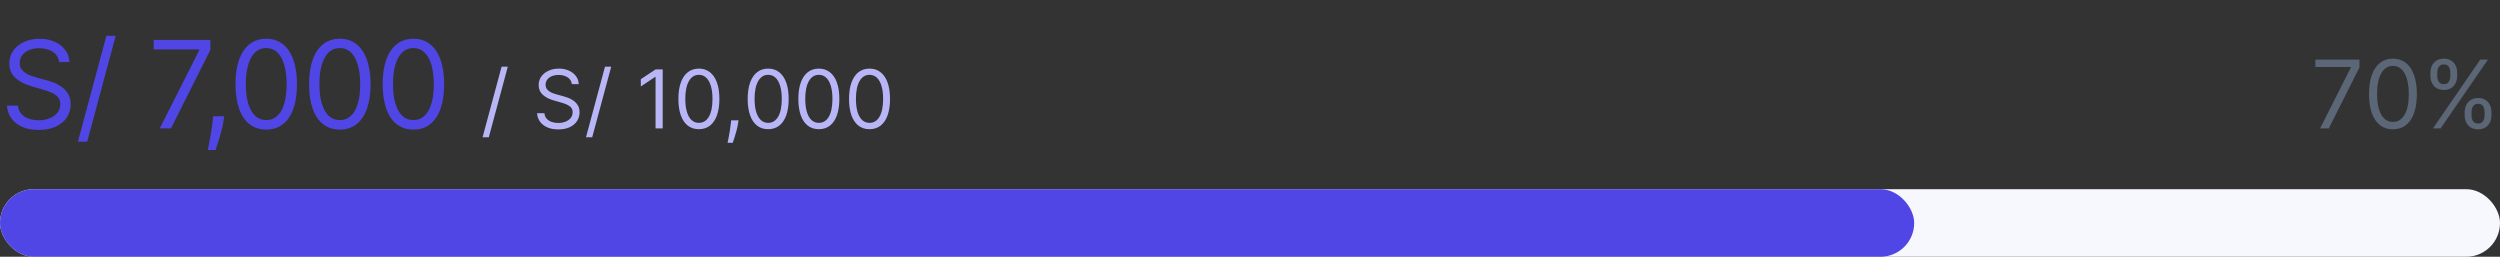 <svg width="370" height="38" viewBox="0 0 370 38" fill="none" xmlns="http://www.w3.org/2000/svg">
<rect x="0" y="0" width="370" height="38" fill="#333333" stroke="none"/>
<path d="M8.744 9.182C8.668 8.534 8.357 8.031 7.811 7.673C7.266 7.315 6.597 7.136 5.804 7.136C5.224 7.136 4.717 7.23 4.283 7.418C3.852 7.605 3.516 7.863 3.273 8.191C3.034 8.519 2.915 8.892 2.915 9.31C2.915 9.659 2.998 9.96 3.164 10.211C3.335 10.458 3.552 10.665 3.816 10.831C4.08 10.993 4.357 11.127 4.647 11.234C4.937 11.336 5.203 11.419 5.446 11.483L6.776 11.841C7.116 11.93 7.496 12.054 7.913 12.212C8.335 12.369 8.738 12.585 9.121 12.857C9.509 13.126 9.829 13.471 10.08 13.893C10.332 14.315 10.457 14.832 10.457 15.446C10.457 16.153 10.272 16.793 9.901 17.364C9.535 17.935 8.998 18.389 8.29 18.725C7.587 19.062 6.733 19.23 5.727 19.23C4.79 19.23 3.978 19.079 3.292 18.776C2.61 18.474 2.073 18.052 1.681 17.511C1.293 16.97 1.074 16.341 1.023 15.625H2.659C2.702 16.119 2.868 16.528 3.158 16.852C3.452 17.172 3.822 17.41 4.27 17.568C4.722 17.722 5.207 17.798 5.727 17.798C6.332 17.798 6.876 17.7 7.357 17.504C7.839 17.304 8.22 17.027 8.501 16.673C8.783 16.315 8.923 15.898 8.923 15.421C8.923 14.986 8.802 14.632 8.559 14.359C8.316 14.087 7.996 13.865 7.6 13.695C7.204 13.524 6.776 13.375 6.315 13.247L4.705 12.787C3.682 12.493 2.872 12.073 2.276 11.528C1.679 10.982 1.381 10.268 1.381 9.386C1.381 8.653 1.579 8.014 1.975 7.469C2.376 6.919 2.913 6.493 3.586 6.19C4.263 5.884 5.02 5.73 5.855 5.73C6.699 5.73 7.449 5.881 8.105 6.184C8.761 6.482 9.281 6.891 9.665 7.411C10.053 7.931 10.257 8.521 10.278 9.182H8.744ZM17.127 5.295L12.908 20.969H11.528L15.746 5.295H17.127ZM23.641 19L29.496 7.418V7.315H22.746V5.909H31.133V7.392L25.303 19H23.641ZM33.181 17.21L33.079 17.901C33.006 18.386 32.895 18.906 32.746 19.46C32.601 20.014 32.45 20.536 32.292 21.026C32.135 21.516 32.005 21.906 31.902 22.196H30.752C30.807 21.923 30.88 21.563 30.969 21.116C31.059 20.668 31.148 20.168 31.238 19.614C31.331 19.064 31.408 18.501 31.468 17.926L31.545 17.21H33.181ZM39.403 19.179C38.44 19.179 37.62 18.917 36.942 18.393C36.265 17.864 35.747 17.099 35.389 16.098C35.031 15.092 34.852 13.878 34.852 12.454C34.852 11.04 35.031 9.832 35.389 8.83C35.751 7.825 36.271 7.058 36.949 6.529C37.63 5.996 38.449 5.73 39.403 5.73C40.358 5.73 41.174 5.996 41.851 6.529C42.533 7.058 43.053 7.825 43.411 8.83C43.773 9.832 43.954 11.04 43.954 12.454C43.954 13.878 43.775 15.092 43.417 16.098C43.059 17.099 42.542 17.864 41.864 18.393C41.187 18.917 40.366 19.179 39.403 19.179ZM39.403 17.773C40.358 17.773 41.099 17.312 41.628 16.392C42.156 15.472 42.42 14.159 42.42 12.454C42.42 11.321 42.299 10.356 42.056 9.559C41.817 8.762 41.472 8.155 41.02 7.737C40.573 7.32 40.034 7.111 39.403 7.111C38.457 7.111 37.718 7.577 37.185 8.511C36.652 9.44 36.386 10.754 36.386 12.454C36.386 13.588 36.505 14.551 36.744 15.344C36.983 16.136 37.326 16.739 37.773 17.153C38.225 17.566 38.768 17.773 39.403 17.773ZM50.293 19.179C49.33 19.179 48.51 18.917 47.832 18.393C47.155 17.864 46.637 17.099 46.279 16.098C45.921 15.092 45.742 13.878 45.742 12.454C45.742 11.04 45.921 9.832 46.279 8.83C46.641 7.825 47.161 7.058 47.839 6.529C48.52 5.996 49.339 5.73 50.293 5.73C51.248 5.73 52.064 5.996 52.741 6.529C53.423 7.058 53.943 7.825 54.301 8.83C54.663 9.832 54.844 11.04 54.844 12.454C54.844 13.878 54.665 15.092 54.307 16.098C53.949 17.099 53.432 17.864 52.754 18.393C52.077 18.917 51.256 19.179 50.293 19.179ZM50.293 17.773C51.248 17.773 51.989 17.312 52.518 16.392C53.046 15.472 53.31 14.159 53.31 12.454C53.31 11.321 53.189 10.356 52.946 9.559C52.707 8.762 52.362 8.155 51.91 7.737C51.463 7.32 50.924 7.111 50.293 7.111C49.347 7.111 48.608 7.577 48.075 8.511C47.542 9.44 47.276 10.754 47.276 12.454C47.276 13.588 47.395 14.551 47.634 15.344C47.873 16.136 48.216 16.739 48.663 17.153C49.115 17.566 49.658 17.773 50.293 17.773ZM61.183 19.179C60.22 19.179 59.4 18.917 58.722 18.393C58.045 17.864 57.527 17.099 57.169 16.098C56.811 15.092 56.632 13.878 56.632 12.454C56.632 11.04 56.811 9.832 57.169 8.83C57.531 7.825 58.051 7.058 58.729 6.529C59.41 5.996 60.229 5.73 61.183 5.73C62.138 5.73 62.954 5.996 63.631 6.529C64.313 7.058 64.833 7.825 65.191 8.83C65.553 9.832 65.734 11.04 65.734 12.454C65.734 13.878 65.555 15.092 65.197 16.098C64.839 17.099 64.322 17.864 63.644 18.393C62.967 18.917 62.146 19.179 61.183 19.179ZM61.183 17.773C62.138 17.773 62.879 17.312 63.408 16.392C63.936 15.472 64.2 14.159 64.2 12.454C64.2 11.321 64.079 10.356 63.836 9.559C63.597 8.762 63.252 8.155 62.8 7.737C62.353 7.32 61.814 7.111 61.183 7.111C60.237 7.111 59.498 7.577 58.965 8.511C58.432 9.44 58.166 10.754 58.166 12.454C58.166 13.588 58.285 14.551 58.524 15.344C58.763 16.136 59.106 16.739 59.553 17.153C60.005 17.566 60.548 17.773 61.183 17.773Z" fill="#4F46E5"/>
<path d="M75.156 9.864L72.344 20.312H71.423L74.236 9.864H75.156ZM84.632 12.454C84.581 12.023 84.374 11.688 84.01 11.449C83.647 11.21 83.201 11.091 82.672 11.091C82.286 11.091 81.948 11.153 81.658 11.278C81.371 11.403 81.147 11.575 80.985 11.794C80.826 12.013 80.746 12.261 80.746 12.54C80.746 12.773 80.802 12.973 80.912 13.141C81.026 13.305 81.171 13.443 81.347 13.554C81.523 13.662 81.708 13.751 81.901 13.822C82.094 13.891 82.272 13.946 82.434 13.989L83.32 14.227C83.547 14.287 83.8 14.369 84.079 14.474C84.36 14.579 84.628 14.723 84.884 14.905C85.142 15.084 85.356 15.314 85.523 15.595C85.691 15.876 85.775 16.222 85.775 16.631C85.775 17.102 85.651 17.528 85.404 17.909C85.159 18.29 84.802 18.592 84.33 18.817C83.861 19.041 83.292 19.153 82.621 19.153C81.996 19.153 81.455 19.053 80.998 18.851C80.543 18.649 80.185 18.368 79.924 18.007C79.665 17.646 79.519 17.227 79.485 16.75H80.576C80.604 17.079 80.715 17.352 80.908 17.568C81.104 17.781 81.351 17.94 81.65 18.046C81.951 18.148 82.275 18.199 82.621 18.199C83.025 18.199 83.387 18.134 83.708 18.003C84.029 17.869 84.283 17.685 84.471 17.449C84.658 17.21 84.752 16.932 84.752 16.614C84.752 16.324 84.671 16.088 84.509 15.906C84.347 15.724 84.134 15.577 83.87 15.463C83.606 15.349 83.32 15.25 83.013 15.165L81.939 14.858C81.257 14.662 80.718 14.382 80.32 14.018C79.922 13.655 79.723 13.179 79.723 12.591C79.723 12.102 79.856 11.676 80.12 11.312C80.387 10.946 80.745 10.662 81.194 10.46C81.645 10.256 82.15 10.153 82.706 10.153C83.269 10.153 83.769 10.254 84.206 10.456C84.644 10.655 84.99 10.928 85.246 11.274C85.505 11.621 85.641 12.014 85.655 12.454H84.632ZM90.461 9.864L87.648 20.312H86.728L89.54 9.864H90.461ZM98.079 10.273V19H97.022V11.381H96.971L94.841 12.796V11.722L97.022 10.273H98.079ZM103.436 19.119C102.794 19.119 102.247 18.945 101.795 18.595C101.343 18.243 100.998 17.733 100.76 17.065C100.521 16.395 100.402 15.585 100.402 14.636C100.402 13.693 100.521 12.888 100.76 12.22C101.001 11.55 101.348 11.038 101.799 10.686C102.254 10.331 102.799 10.153 103.436 10.153C104.072 10.153 104.616 10.331 105.068 10.686C105.522 11.038 105.869 11.55 106.108 12.22C106.349 12.888 106.47 13.693 106.47 14.636C106.47 15.585 106.351 16.395 106.112 17.065C105.873 17.733 105.528 18.243 105.076 18.595C104.625 18.945 104.078 19.119 103.436 19.119ZM103.436 18.182C104.072 18.182 104.566 17.875 104.919 17.261C105.271 16.648 105.447 15.773 105.447 14.636C105.447 13.881 105.366 13.237 105.204 12.706C105.045 12.175 104.815 11.77 104.514 11.492C104.216 11.213 103.856 11.074 103.436 11.074C102.805 11.074 102.312 11.385 101.957 12.007C101.602 12.626 101.424 13.503 101.424 14.636C101.424 15.392 101.504 16.034 101.663 16.562C101.822 17.091 102.051 17.493 102.349 17.768C102.65 18.044 103.012 18.182 103.436 18.182ZM109.302 17.807L109.233 18.267C109.185 18.591 109.111 18.938 109.012 19.307C108.915 19.676 108.814 20.024 108.709 20.351C108.604 20.678 108.517 20.938 108.449 21.131H107.682C107.719 20.949 107.767 20.709 107.827 20.41C107.887 20.112 107.946 19.778 108.006 19.409C108.069 19.043 108.12 18.668 108.16 18.284L108.211 17.807H109.302ZM113.69 19.119C113.048 19.119 112.501 18.945 112.049 18.595C111.597 18.243 111.252 17.733 111.014 17.065C110.775 16.395 110.656 15.585 110.656 14.636C110.656 13.693 110.775 12.888 111.014 12.22C111.255 11.55 111.602 11.038 112.053 10.686C112.508 10.331 113.053 10.153 113.69 10.153C114.326 10.153 114.87 10.331 115.322 10.686C115.776 11.038 116.123 11.55 116.362 12.22C116.603 12.888 116.724 13.693 116.724 14.636C116.724 15.585 116.604 16.395 116.366 17.065C116.127 17.733 115.782 18.243 115.33 18.595C114.879 18.945 114.332 19.119 113.69 19.119ZM113.69 18.182C114.326 18.182 114.82 17.875 115.173 17.261C115.525 16.648 115.701 15.773 115.701 14.636C115.701 13.881 115.62 13.237 115.458 12.706C115.299 12.175 115.069 11.77 114.768 11.492C114.47 11.213 114.11 11.074 113.69 11.074C113.059 11.074 112.566 11.385 112.211 12.007C111.856 12.626 111.678 13.503 111.678 14.636C111.678 15.392 111.758 16.034 111.917 16.562C112.076 17.091 112.305 17.493 112.603 17.768C112.904 18.044 113.266 18.182 113.69 18.182ZM121.19 19.119C120.548 19.119 120.001 18.945 119.549 18.595C119.097 18.243 118.752 17.733 118.514 17.065C118.275 16.395 118.156 15.585 118.156 14.636C118.156 13.693 118.275 12.888 118.514 12.22C118.755 11.55 119.102 11.038 119.553 10.686C120.008 10.331 120.553 10.153 121.19 10.153C121.826 10.153 122.37 10.331 122.822 10.686C123.276 11.038 123.623 11.55 123.862 12.22C124.103 12.888 124.224 13.693 124.224 14.636C124.224 15.585 124.104 16.395 123.866 17.065C123.627 17.733 123.282 18.243 122.83 18.595C122.379 18.945 121.832 19.119 121.19 19.119ZM121.19 18.182C121.826 18.182 122.32 17.875 122.673 17.261C123.025 16.648 123.201 15.773 123.201 14.636C123.201 13.881 123.12 13.237 122.958 12.706C122.799 12.175 122.569 11.77 122.268 11.492C121.97 11.213 121.61 11.074 121.19 11.074C120.559 11.074 120.066 11.385 119.711 12.007C119.356 12.626 119.178 13.503 119.178 14.636C119.178 15.392 119.258 16.034 119.417 16.562C119.576 17.091 119.805 17.493 120.103 17.768C120.404 18.044 120.766 18.182 121.19 18.182ZM128.69 19.119C128.048 19.119 127.501 18.945 127.049 18.595C126.597 18.243 126.252 17.733 126.014 17.065C125.775 16.395 125.656 15.585 125.656 14.636C125.656 13.693 125.775 12.888 126.014 12.22C126.255 11.55 126.602 11.038 127.053 10.686C127.508 10.331 128.053 10.153 128.69 10.153C129.326 10.153 129.87 10.331 130.322 10.686C130.776 11.038 131.123 11.55 131.362 12.22C131.603 12.888 131.724 13.693 131.724 14.636C131.724 15.585 131.604 16.395 131.366 17.065C131.127 17.733 130.782 18.243 130.33 18.595C129.879 18.945 129.332 19.119 128.69 19.119ZM128.69 18.182C129.326 18.182 129.82 17.875 130.173 17.261C130.525 16.648 130.701 15.773 130.701 14.636C130.701 13.881 130.62 13.237 130.458 12.706C130.299 12.175 130.069 11.77 129.768 11.492C129.47 11.213 129.11 11.074 128.69 11.074C128.059 11.074 127.566 11.385 127.211 12.007C126.856 12.626 126.678 13.503 126.678 14.636C126.678 15.392 126.758 16.034 126.917 16.562C127.076 17.091 127.305 17.493 127.603 17.768C127.904 18.044 128.266 18.182 128.69 18.182Z" fill="#B8B6F7"/>
<path d="M343.372 19L347.926 9.991V9.912H342.676V8.818H349.199V9.972L344.665 19H343.372ZM354.154 19.139C353.405 19.139 352.767 18.935 352.24 18.528C351.713 18.117 351.311 17.522 351.032 16.743C350.754 15.961 350.615 15.016 350.615 13.909C350.615 12.809 350.754 11.869 351.032 11.09C351.314 10.308 351.718 9.711 352.245 9.3C352.776 8.886 353.412 8.679 354.154 8.679C354.897 8.679 355.531 8.886 356.058 9.3C356.589 9.711 356.993 10.308 357.271 11.09C357.553 11.869 357.694 12.809 357.694 13.909C357.694 15.016 357.555 15.961 357.276 16.743C356.998 17.522 356.595 18.117 356.068 18.528C355.541 18.935 354.903 19.139 354.154 19.139ZM354.154 18.046C354.897 18.046 355.473 17.688 355.884 16.972C356.295 16.256 356.501 15.235 356.501 13.909C356.501 13.027 356.406 12.277 356.218 11.657C356.032 11.037 355.763 10.565 355.412 10.24C355.064 9.915 354.645 9.753 354.154 9.753C353.419 9.753 352.843 10.116 352.429 10.842C352.015 11.564 351.808 12.587 351.808 13.909C351.808 14.791 351.901 15.54 352.086 16.156C352.272 16.773 352.539 17.242 352.887 17.563C353.238 17.885 353.66 18.046 354.154 18.046ZM364.774 17.091V16.554C364.774 16.183 364.85 15.843 365.002 15.535C365.158 15.223 365.383 14.975 365.678 14.789C365.977 14.6 366.338 14.506 366.762 14.506C367.193 14.506 367.554 14.6 367.846 14.789C368.138 14.975 368.358 15.223 368.507 15.535C368.656 15.843 368.731 16.183 368.731 16.554V17.091C368.731 17.462 368.655 17.803 368.502 18.115C368.353 18.423 368.131 18.672 367.836 18.861C367.544 19.046 367.186 19.139 366.762 19.139C366.331 19.139 365.968 19.046 365.673 18.861C365.378 18.672 365.155 18.423 365.002 18.115C364.85 17.803 364.774 17.462 364.774 17.091ZM365.788 16.554V17.091C365.788 17.399 365.861 17.676 366.007 17.921C366.152 18.163 366.404 18.284 366.762 18.284C367.11 18.284 367.356 18.163 367.498 17.921C367.644 17.676 367.717 17.399 367.717 17.091V16.554C367.717 16.246 367.647 15.971 367.508 15.729C367.369 15.483 367.12 15.361 366.762 15.361C366.414 15.361 366.164 15.483 366.012 15.729C365.862 15.971 365.788 16.246 365.788 16.554ZM359.703 11.264V10.727C359.703 10.356 359.779 10.016 359.931 9.708C360.087 9.397 360.312 9.148 360.607 8.962C360.906 8.773 361.267 8.679 361.691 8.679C362.122 8.679 362.483 8.773 362.775 8.962C363.067 9.148 363.287 9.397 363.436 9.708C363.585 10.016 363.66 10.356 363.66 10.727V11.264C363.66 11.635 363.584 11.977 363.431 12.288C363.282 12.597 363.06 12.845 362.765 13.034C362.473 13.22 362.115 13.312 361.691 13.312C361.26 13.312 360.897 13.22 360.602 13.034C360.307 12.845 360.084 12.597 359.931 12.288C359.779 11.977 359.703 11.635 359.703 11.264ZM360.717 10.727V11.264C360.717 11.572 360.79 11.849 360.936 12.095C361.081 12.336 361.333 12.457 361.691 12.457C362.039 12.457 362.285 12.336 362.427 12.095C362.573 11.849 362.646 11.572 362.646 11.264V10.727C362.646 10.419 362.576 10.144 362.437 9.902C362.298 9.657 362.049 9.534 361.691 9.534C361.343 9.534 361.093 9.657 360.941 9.902C360.791 10.144 360.717 10.419 360.717 10.727ZM360.08 19L367.08 8.818H368.214L361.214 19H360.08Z" fill="#5B6776"/>
<rect y="28" width="370" height="10" rx="5" fill="#F7F8FD"/>
<rect y="28" width="283.3" height="10" rx="5" fill="#4F46E5"/>
</svg>
